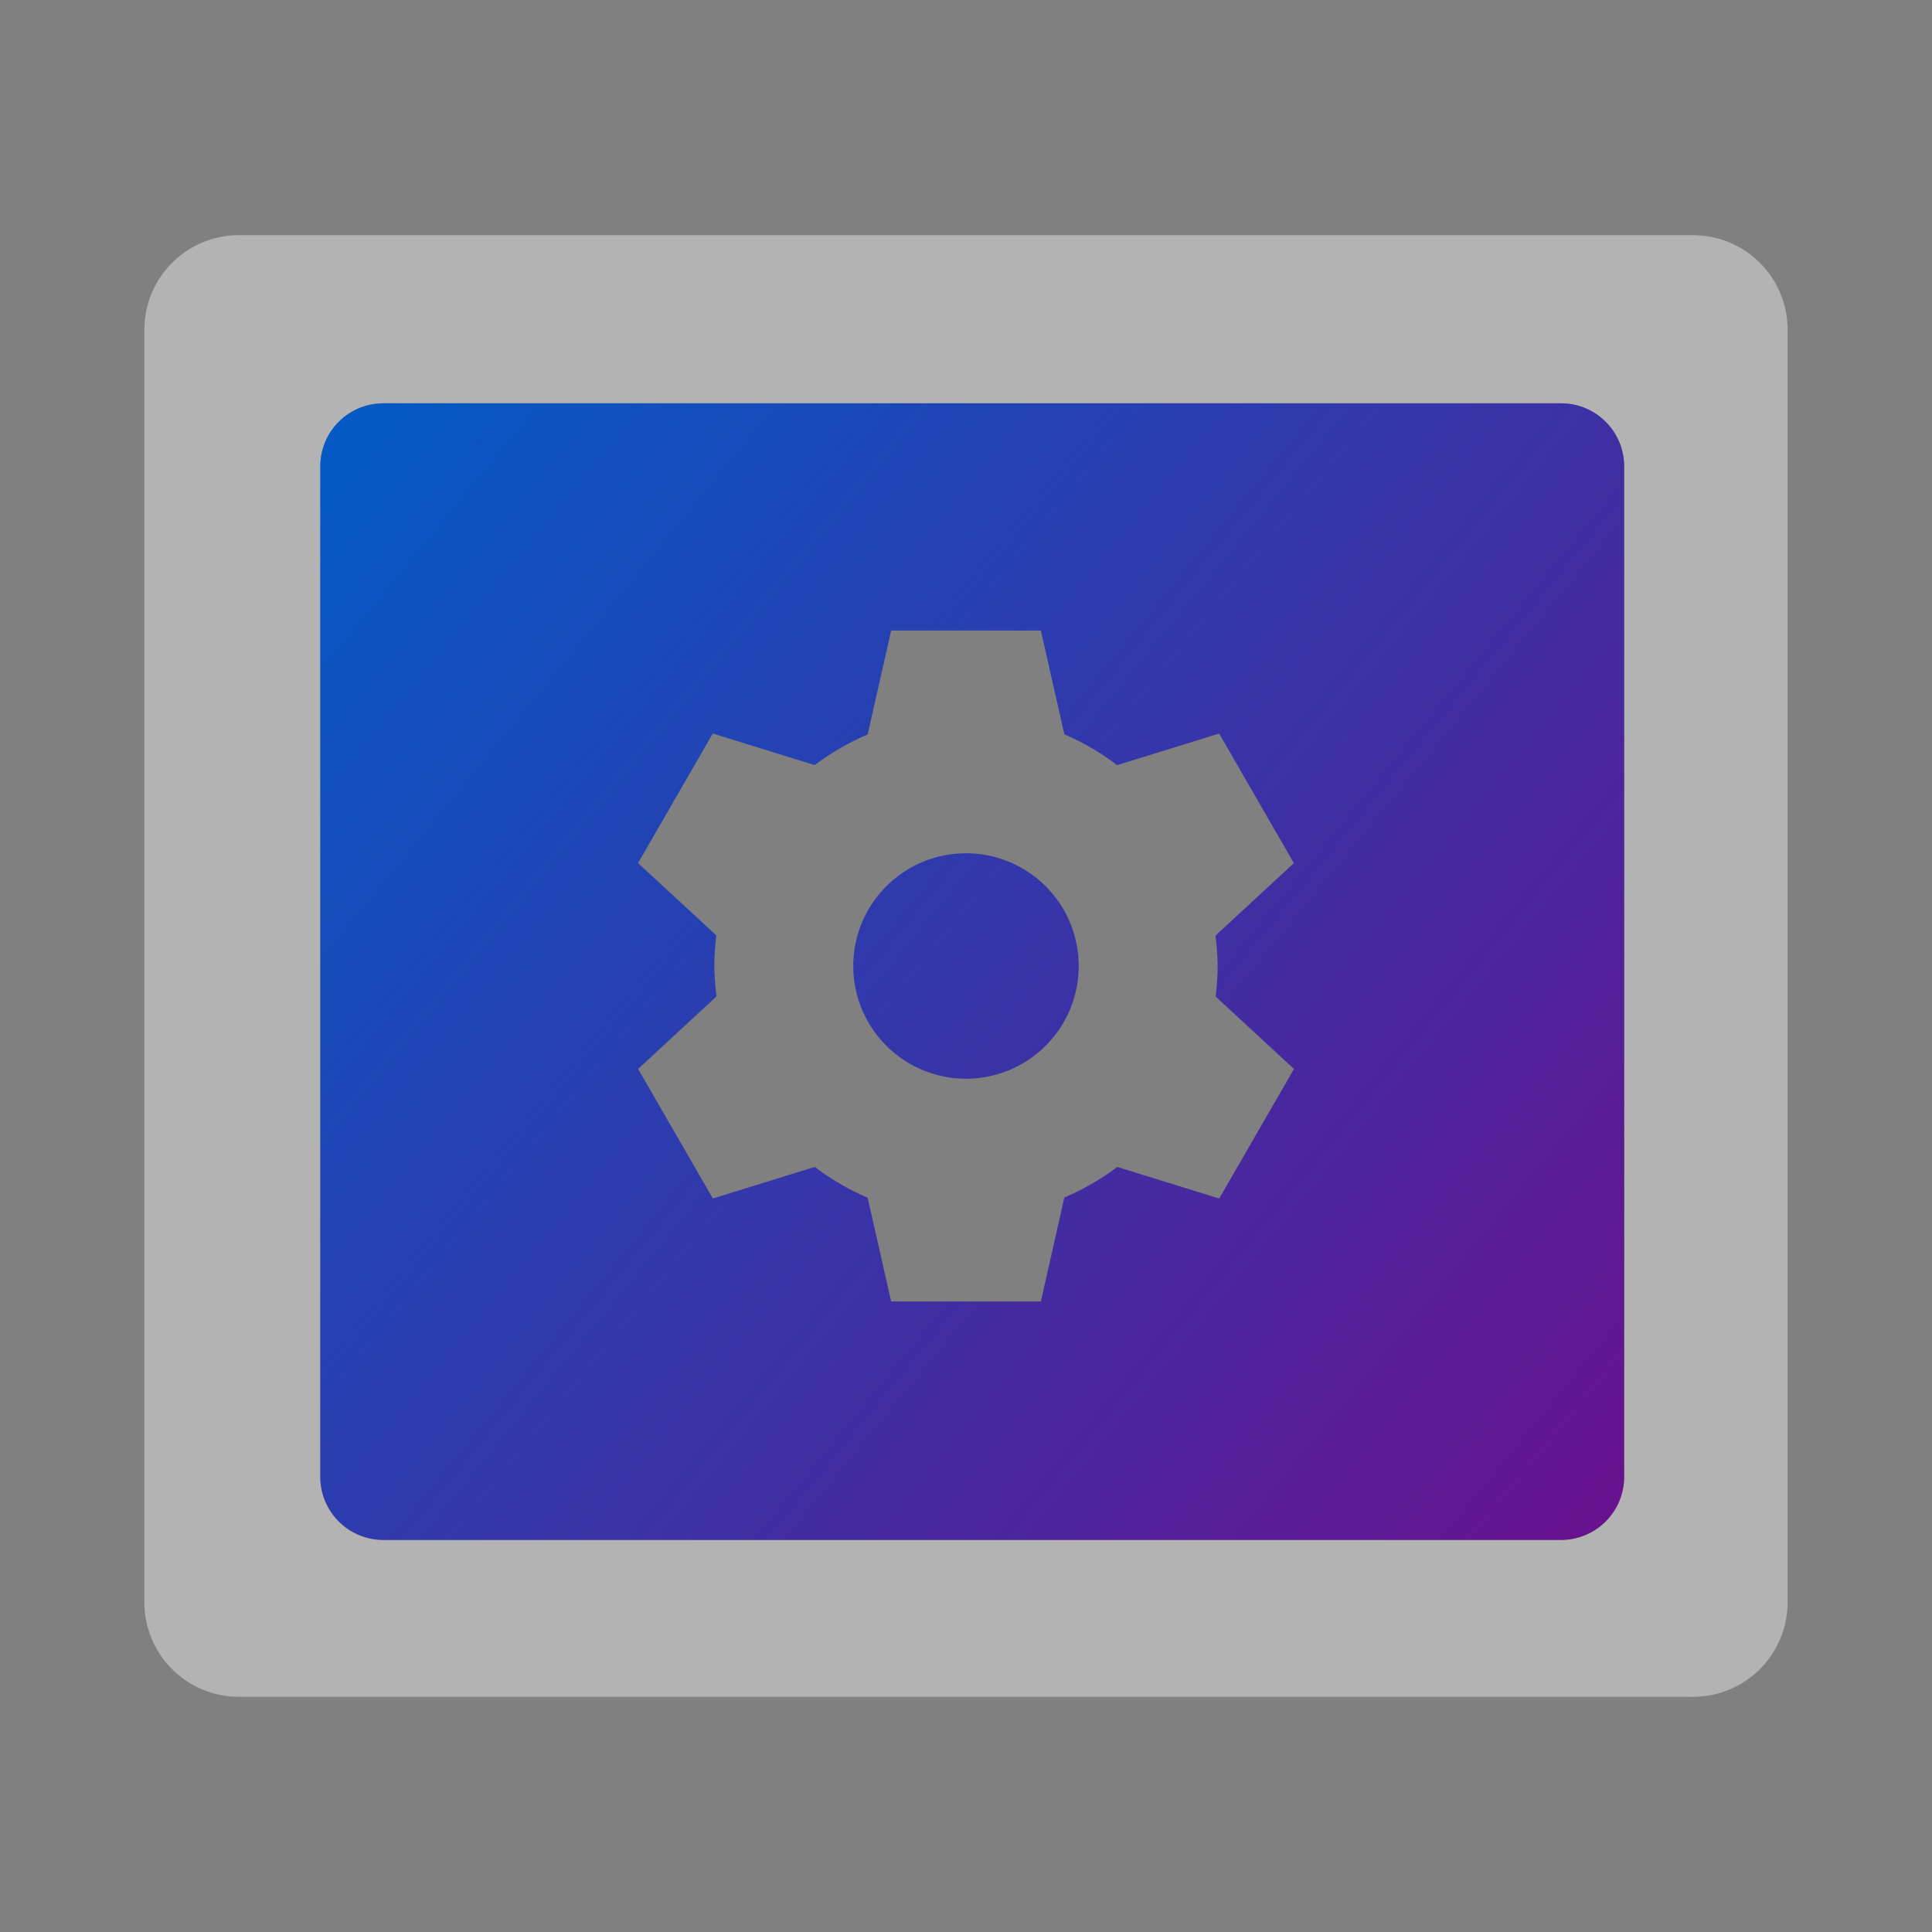 <?xml version="1.0" encoding="UTF-8" standalone="no"?>
<!-- Created with Inkscape (http://www.inkscape.org/) -->

<svg
   xmlns:osb="http://www.openswatchbook.org/uri/2009/osb"
   xmlns:dc="http://purl.org/dc/elements/1.1/"
   xmlns:cc="http://creativecommons.org/ns#"
   xmlns:rdf="http://www.w3.org/1999/02/22-rdf-syntax-ns#"
   xmlns:svg="http://www.w3.org/2000/svg"
   xmlns="http://www.w3.org/2000/svg"
   xmlns:xlink="http://www.w3.org/1999/xlink"
   xmlns:sodipodi="http://sodipodi.sourceforge.net/DTD/sodipodi-0.dtd"
   xmlns:inkscape="http://www.inkscape.org/namespaces/inkscape"
   width="32"
   height="32"
   viewBox="0 0 32 32"
   version="1.1"
   id="svg8"
   inkscape:version="0.92+devel (c0065a33f9, 2017-07-22, custom)"
   sodipodi:docname="preferences-desktop-screensaver.svg">
  <rect x="0" y="0" width="32" height="32" fill="#808080" stroke="none"/>
  <defs
     id="ol-defs">
    <linearGradient
       inkscape:collect="always"
       id="linearGradient850">
      <stop
         style="stop-color:#005cc7;stop-opacity:1"
         offset="0"
         id="stop846" />
      <stop
         style="stop-color:#800080;stop-opacity:1"
         offset="1"
         id="stop848" />
    </linearGradient>
    <linearGradient
       id="linearGradient4375"
       osb:paint="solid">
      <stop
         style="stop-color:#d0d0d0;stop-opacity:1;"
         offset="0"
         id="stop4373" />
    </linearGradient>
    <style
       id="current-color-scheme">      .ColorScheme-Text {
        color:#d0d0d0;
        stop-color:#d0d0d0;
      }
      .ColorScheme-Background {
        color:#212121;
        stop-color:#212121;
      }
      .ColorScheme-Highlight {
        color:#0039a9;
        stop-color:#0039a9;
      }
      .ColorScheme-ViewText {
        color:#d0d0d0;
        stop-color:#d0d0d0;
      }
      .ColorScheme-ViewBackground {
        color:#19191b;
        stop-color:#19191b;
      }
      .ColorScheme-ViewHover {
        color:#005cc7;
        stop-color:#005cc7;
      }
      .ColorScheme-ViewFocus{
        color:#002466;
        stop-color:#002466;
      }
      .ColorScheme-ButtonText {
        color:#d0d0d0;
        stop-color:#d0d0d0;
      }
      .ColorScheme-ButtonBackground {
        color:#232323;
        stop-color:#232323;                             
      }                                                 
      .ColorScheme-ButtonHover {                        
        color:#005cc7;                                  
        stop-color:#005cc7;                             
      }                                                 
      .ColorScheme-ButtonFocus{                         
        color:#0039a9;                                  
        stop-color:#0039a9;                             
      }</style>
    <style
       id="current-color-scheme-7">      .ColorScheme-Text {
        color:#d0d0d0;
        stop-color:#d0d0d0;
      }
      .ColorScheme-Background {
        color:#212121;
        stop-color:#212121;
      }
      .ColorScheme-Highlight {
        color:#0039a9;
        stop-color:#0039a9;
      }
      .ColorScheme-ViewText {
        color:#d0d0d0;
        stop-color:#d0d0d0;
      }
      .ColorScheme-ViewBackground {
        color:#19191b;
        stop-color:#19191b;
      }
      .ColorScheme-ViewHover {
        color:#005cc7;
        stop-color:#005cc7;
      }
      .ColorScheme-ViewFocus{
        color:#002466;
        stop-color:#002466;
      }
      .ColorScheme-ButtonText {
        color:#d0d0d0;
        stop-color:#d0d0d0;
      }
      .ColorScheme-ButtonBackground {
        color:#232323;
        stop-color:#232323;                             
      }                                                 
      .ColorScheme-ButtonHover {                        
        color:#005cc7;                                  
        stop-color:#005cc7;                             
      }                                                 
      .ColorScheme-ButtonFocus{                         
        color:#0039a9;                                  
        stop-color:#0039a9;                             
      }</style>
    <style
       id="current-color-scheme-9">      .ColorScheme-Text {
        color:#d0d0d0;
        stop-color:#d0d0d0;
      }
      .ColorScheme-Background {
        color:#212121;
        stop-color:#212121;
      }
      .ColorScheme-Highlight {
        color:#0039a9;
        stop-color:#0039a9;
      }
      .ColorScheme-ViewText {
        color:#d0d0d0;
        stop-color:#d0d0d0;
      }
      .ColorScheme-ViewBackground {
        color:#19191b;
        stop-color:#19191b;
      }
      .ColorScheme-ViewHover {
        color:#005cc7;
        stop-color:#005cc7;
      }
      .ColorScheme-ViewFocus{
        color:#002466;
        stop-color:#002466;
      }
      .ColorScheme-ButtonText {
        color:#d0d0d0;
        stop-color:#d0d0d0;
      }
      .ColorScheme-ButtonBackground {
        color:#232323;
        stop-color:#232323;                             
      }                                                 
      .ColorScheme-ButtonHover {                        
        color:#005cc7;                                  
        stop-color:#005cc7;                             
      }                                                 
      .ColorScheme-ButtonFocus{                         
        color:#0039a9;                                  
        stop-color:#0039a9;                             
      }</style>
    <linearGradient
       inkscape:collect="always"
       xlink:href="#linearGradient850"
       id="linearGradient852"
       x1="4.604"
       y1="6.809"
       x2="32"
       y2="29.324"
       gradientUnits="userSpaceOnUse" />
  </defs>
  <sodipodi:namedview
     id="base"
     pagecolor="#002266"
     bordercolor="#ffffff"
     borderopacity="0.467"
     inkscape:pageopacity="0"
     inkscape:pageshadow="2"
     inkscape:zoom="9.0929513"
     inkscape:cx="43.559676"
     inkscape:cy="19.621528"
     inkscape:document-units="px"
     inkscape:current-layer="svg8"
     inkscape:document-rotation="0"
     showgrid="false"
     inkscape:showpageshadow="false"
     borderlayer="true"
     units="px"
     fit-margin-top="0"
     fit-margin-left="0"
     fit-margin-right="0"
     fit-margin-bottom="0"
     inkscape:window-width="1920"
     inkscape:window-height="1051"
     inkscape:window-x="0"
     inkscape:window-y="0"
     inkscape:window-maximized="1"
     inkscape:snap-page="true"
     inkscape:snap-bbox="true"
     inkscape:snap-intersection-paths="false"
     inkscape:object-paths="false"
     inkscape:snap-smooth-nodes="false"
     inkscape:snap-midpoints="false"
     inkscape:snap-global="true"
     inkscape:snap-nodes="true"
     inkscape:object-nodes="false"
     inkscape:snap-object-midpoints="true"
     inkscape:snap-center="true" />
  <g
     id="g4342"
     inkscape:label="#preferences-desktop-screensaver">
    <rect
       inkscape:label="#boundary"
       y="0"
       x="0"
       height="32"
       width="32"
       id="rect4264"
       style="fill:none;fill-opacity:0.747;stroke-width:23.616;stroke-opacity:0.36" />
    <path
       style="opacity:0.4;vector-effect:none;fill:#ffffff;stroke-width:1.491;stroke-linecap:square"
       d="m 3.959,3.895 c -0.869,0 -1.568,0.701 -1.568,1.57 V 26.535 c 0,0.869 0.699,1.57 1.568,1.57 H 28.039 c 0.869,0 1.57,-0.701 1.57,-1.57 V 5.465 c 0,-0.869 -0.701,-1.57 -1.57,-1.57 z M 6.352,6.68 H 25.854 c 0.58,0 1.047,0.467 1.047,1.047 V 24.459 c 0,0.58 -0.467,1.047 -1.047,1.047 H 6.352 c -0.58,0 -1.047,-0.467 -1.047,-1.047 V 7.727 c 0,-0.58 0.467,-1.047 1.047,-1.047 z"
       id="path841"
       inkscape:connector-curvature="0"
       inkscape:label="@" />
    <path
       style="opacity:1;vector-effect:none;fill:url(#linearGradient852);fill-opacity:1;stroke-width:1.491;stroke-linecap:square"
       d="m 6.352,6.68 c -0.58,0 -1.047,0.467 -1.047,1.047 V 24.459 c 0,0.58 0.467,1.047 1.047,1.047 H 25.854 c 0.58,0 1.047,-0.467 1.047,-1.047 V 7.727 c 0,-0.58 -0.467,-1.047 -1.047,-1.047 z m 8.408,3.764 h 2.48 l 0.389,1.719 a 4.169,4.169 0 0 1 0.875,0.51 l 1.689,-0.523 1.238,2.146 -1.299,1.201 A 4.169,4.169 0 0 1 20.168,16 a 4.169,4.169 0 0 1 -0.033,0.506 l 1.297,1.199 -1.238,2.146 -1.688,-0.523 a 4.169,4.169 0 0 1 -0.877,0.506 l -0.389,1.723 h -2.48 l -0.389,-1.719 a 4.169,4.169 0 0 1 -0.875,-0.51 l -1.689,0.523 -1.238,-2.146 1.299,-1.201 A 4.169,4.169 0 0 1 11.832,16 a 4.169,4.169 0 0 1 0.033,-0.506 l -1.297,-1.199 1.238,-2.146 1.688,0.523 a 4.169,4.169 0 0 1 0.877,-0.506 z M 16,14.133 A 1.867,1.867 0 0 0 14.133,16 1.867,1.867 0 0 0 16,17.867 1.867,1.867 0 0 0 17.867,16 1.867,1.867 0 0 0 16,14.133 Z"
       id="rect4264-5"
       inkscape:connector-curvature="0" />
  </g>
</svg>
